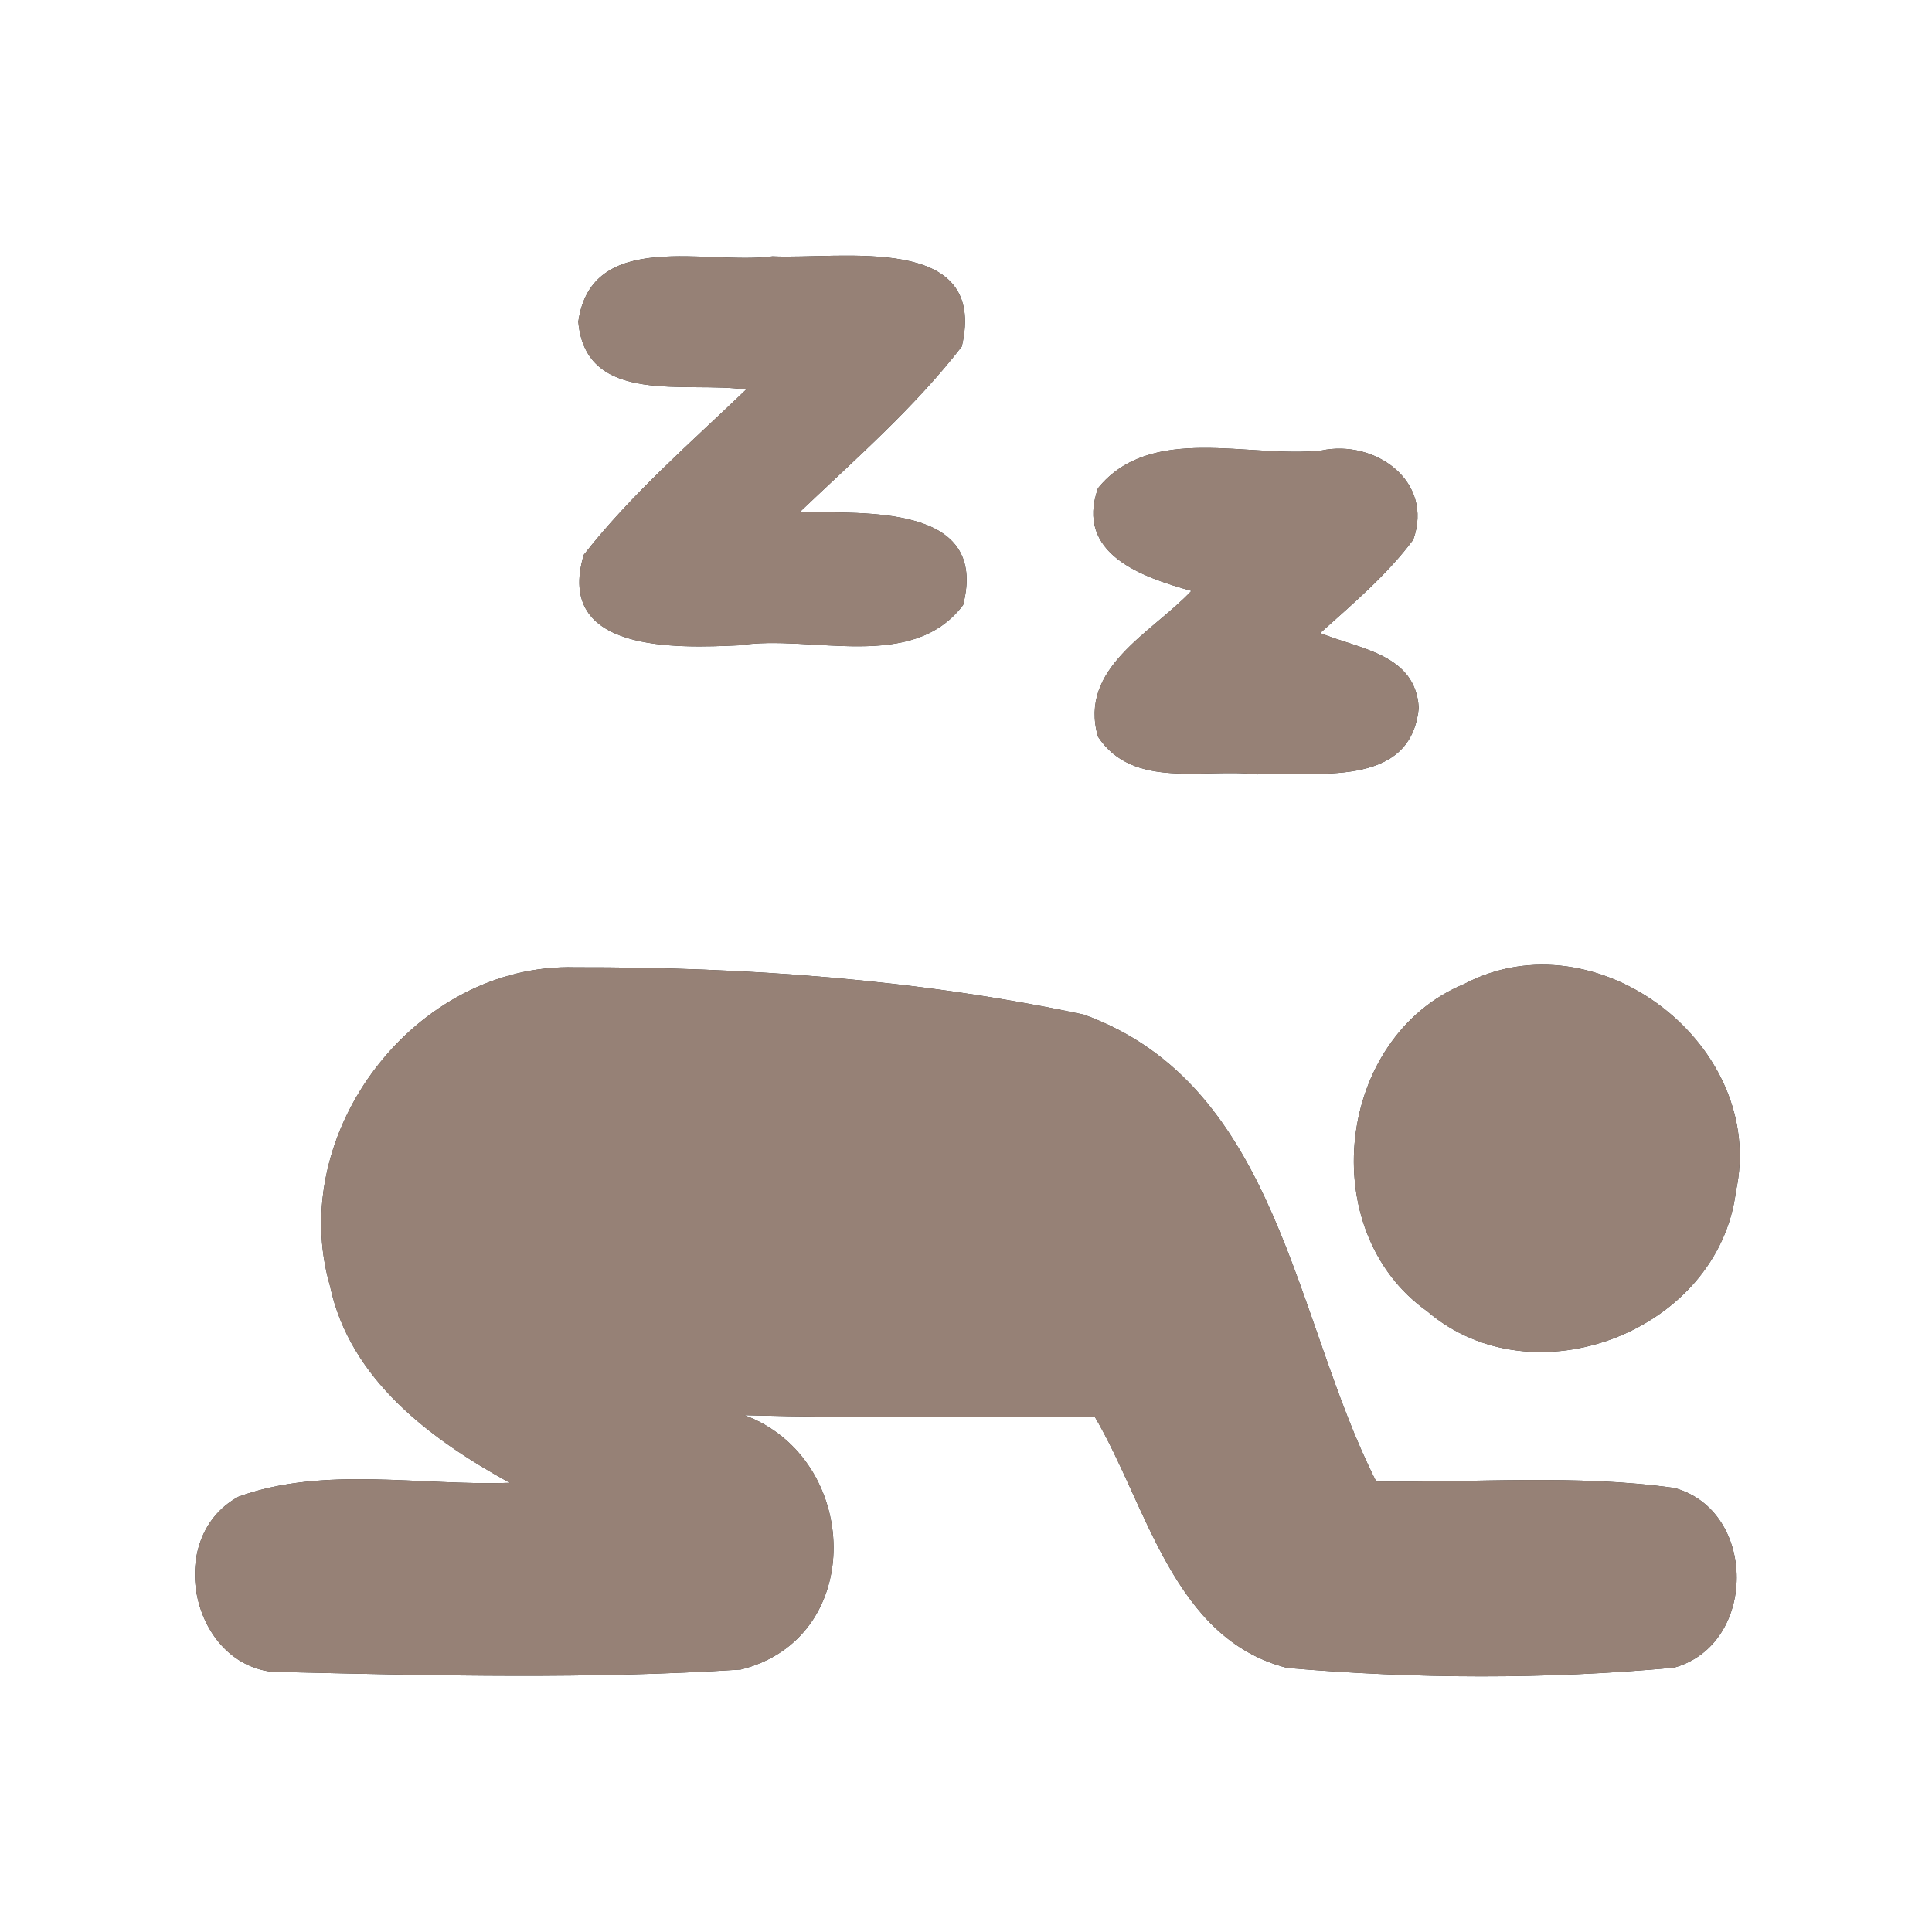<?xml version="1.0" encoding="UTF-8" ?>
<!DOCTYPE svg PUBLIC "-//W3C//DTD SVG 1.1//EN" "http://www.w3.org/Graphics/SVG/1.1/DTD/svg11.dtd">
<svg width="60pt" height="60pt" viewBox="0 0 60 60" version="1.1" xmlns="http://www.w3.org/2000/svg">
<rect x="0" y="0" width="60" height="60" fill="#333333" stroke="none"/>
<g id="#ffffffff">
<path fill="#ffffff" opacity="1.00" d=" M 0.00 0.00 L 60.00 0.00 L 60.00 60.00 L 0.00 60.00 L 0.00 0.00 M 17.96 9.99 C 18.19 12.64 21.36 11.82 23.17 12.10 C 21.44 13.76 19.61 15.34 18.13 17.23 C 17.22 20.28 21.02 20.13 22.96 20.04 C 25.22 19.69 28.32 20.89 29.91 18.79 C 30.72 15.64 26.84 15.95 24.84 15.90 C 26.57 14.25 28.40 12.66 29.87 10.76 C 30.70 7.21 26.12 8.06 23.99 7.96 C 21.99 8.24 18.37 7.08 17.96 9.99 M 34.10 15.16 C 33.38 17.20 35.46 17.92 37.00 18.35 C 35.77 19.66 33.48 20.74 34.10 22.88 C 35.19 24.53 37.38 23.85 39.04 24.05 C 40.82 23.94 43.82 24.53 44.06 21.98 C 43.96 20.31 42.22 20.16 41.00 19.66 C 42.01 18.75 43.07 17.86 43.89 16.76 C 44.54 14.94 42.70 13.64 41.04 13.99 C 38.78 14.24 35.74 13.14 34.10 15.16 M 10.25 39.94 C 10.87 42.85 13.38 44.70 15.83 46.05 C 13.05 46.15 10.07 45.52 7.41 46.48 C 4.95 47.82 6.06 52.12 8.93 51.93 C 13.61 52.04 18.33 52.15 23.00 51.85 C 26.93 50.88 26.73 45.29 23.12 43.95 C 26.74 44.05 30.37 43.99 34.00 44.00 C 35.63 46.77 36.43 50.90 39.98 51.80 C 43.96 52.14 48.01 52.16 51.99 51.79 C 54.58 51.07 54.58 46.92 52.00 46.21 C 48.93 45.78 45.82 46.05 42.74 46.01 C 40.19 41.00 39.71 33.70 33.66 31.51 C 28.49 30.41 23.15 30.03 17.87 30.04 C 12.90 29.90 8.87 35.18 10.25 39.94 M 45.47 30.56 C 41.49 32.21 40.81 38.23 44.32 40.72 C 47.63 43.56 53.37 41.33 53.91 37.00 C 54.90 32.47 49.59 28.39 45.47 30.56 Z" />
</g>
<g id="#000000ff">
<path fill="#968176" opacity="1.00" d=" M 17.96 9.99 C 18.37 7.08 21.99 8.24 23.99 7.96 C 26.12 8.06 30.70 7.21 29.87 10.76 C 28.40 12.66 26.57 14.25 24.84 15.90 C 26.84 15.95 30.72 15.64 29.91 18.79 C 28.32 20.89 25.22 19.69 22.96 20.04 C 21.02 20.13 17.22 20.28 18.13 17.23 C 19.61 15.34 21.44 13.76 23.17 12.10 C 21.36 11.82 18.19 12.64 17.96 9.99 Z" />
<path fill="#968176" opacity="1.00" d=" M 34.10 15.16 C 35.74 13.14 38.78 14.24 41.04 13.99 C 42.70 13.64 44.54 14.94 43.89 16.76 C 43.07 17.86 42.01 18.75 41.00 19.66 C 42.22 20.16 43.96 20.31 44.06 21.98 C 43.82 24.53 40.82 23.94 39.04 24.05 C 37.38 23.85 35.19 24.53 34.10 22.88 C 33.48 20.74 35.77 19.66 37.00 18.35 C 35.46 17.92 33.38 17.20 34.10 15.16 Z" />
<path fill="#968176" opacity="1.00" d=" M 10.25 39.94 C 8.87 35.18 12.90 29.90 17.87 30.04 C 23.15 30.03 28.49 30.41 33.66 31.51 C 39.71 33.70 40.19 41.00 42.74 46.01 C 45.82 46.05 48.93 45.78 52.00 46.21 C 54.58 46.92 54.58 51.07 51.99 51.79 C 48.01 52.16 43.96 52.14 39.98 51.80 C 36.43 50.90 35.63 46.77 34.00 44.00 C 30.37 43.99 26.74 44.05 23.12 43.95 C 26.73 45.29 26.93 50.88 23.00 51.85 C 18.33 52.15 13.61 52.04 8.93 51.93 C 6.06 52.12 4.95 47.82 7.41 46.48 C 10.07 45.52 13.05 46.15 15.83 46.05 C 13.38 44.70 10.87 42.85 10.25 39.94 Z" />
<path fill="#968176" opacity="1.00" d=" M 45.47 30.56 C 49.59 28.39 54.90 32.47 53.91 37.00 C 53.37 41.33 47.63 43.56 44.32 40.72 C 40.81 38.23 41.49 32.21 45.47 30.56 Z" />
</g>
</svg>
